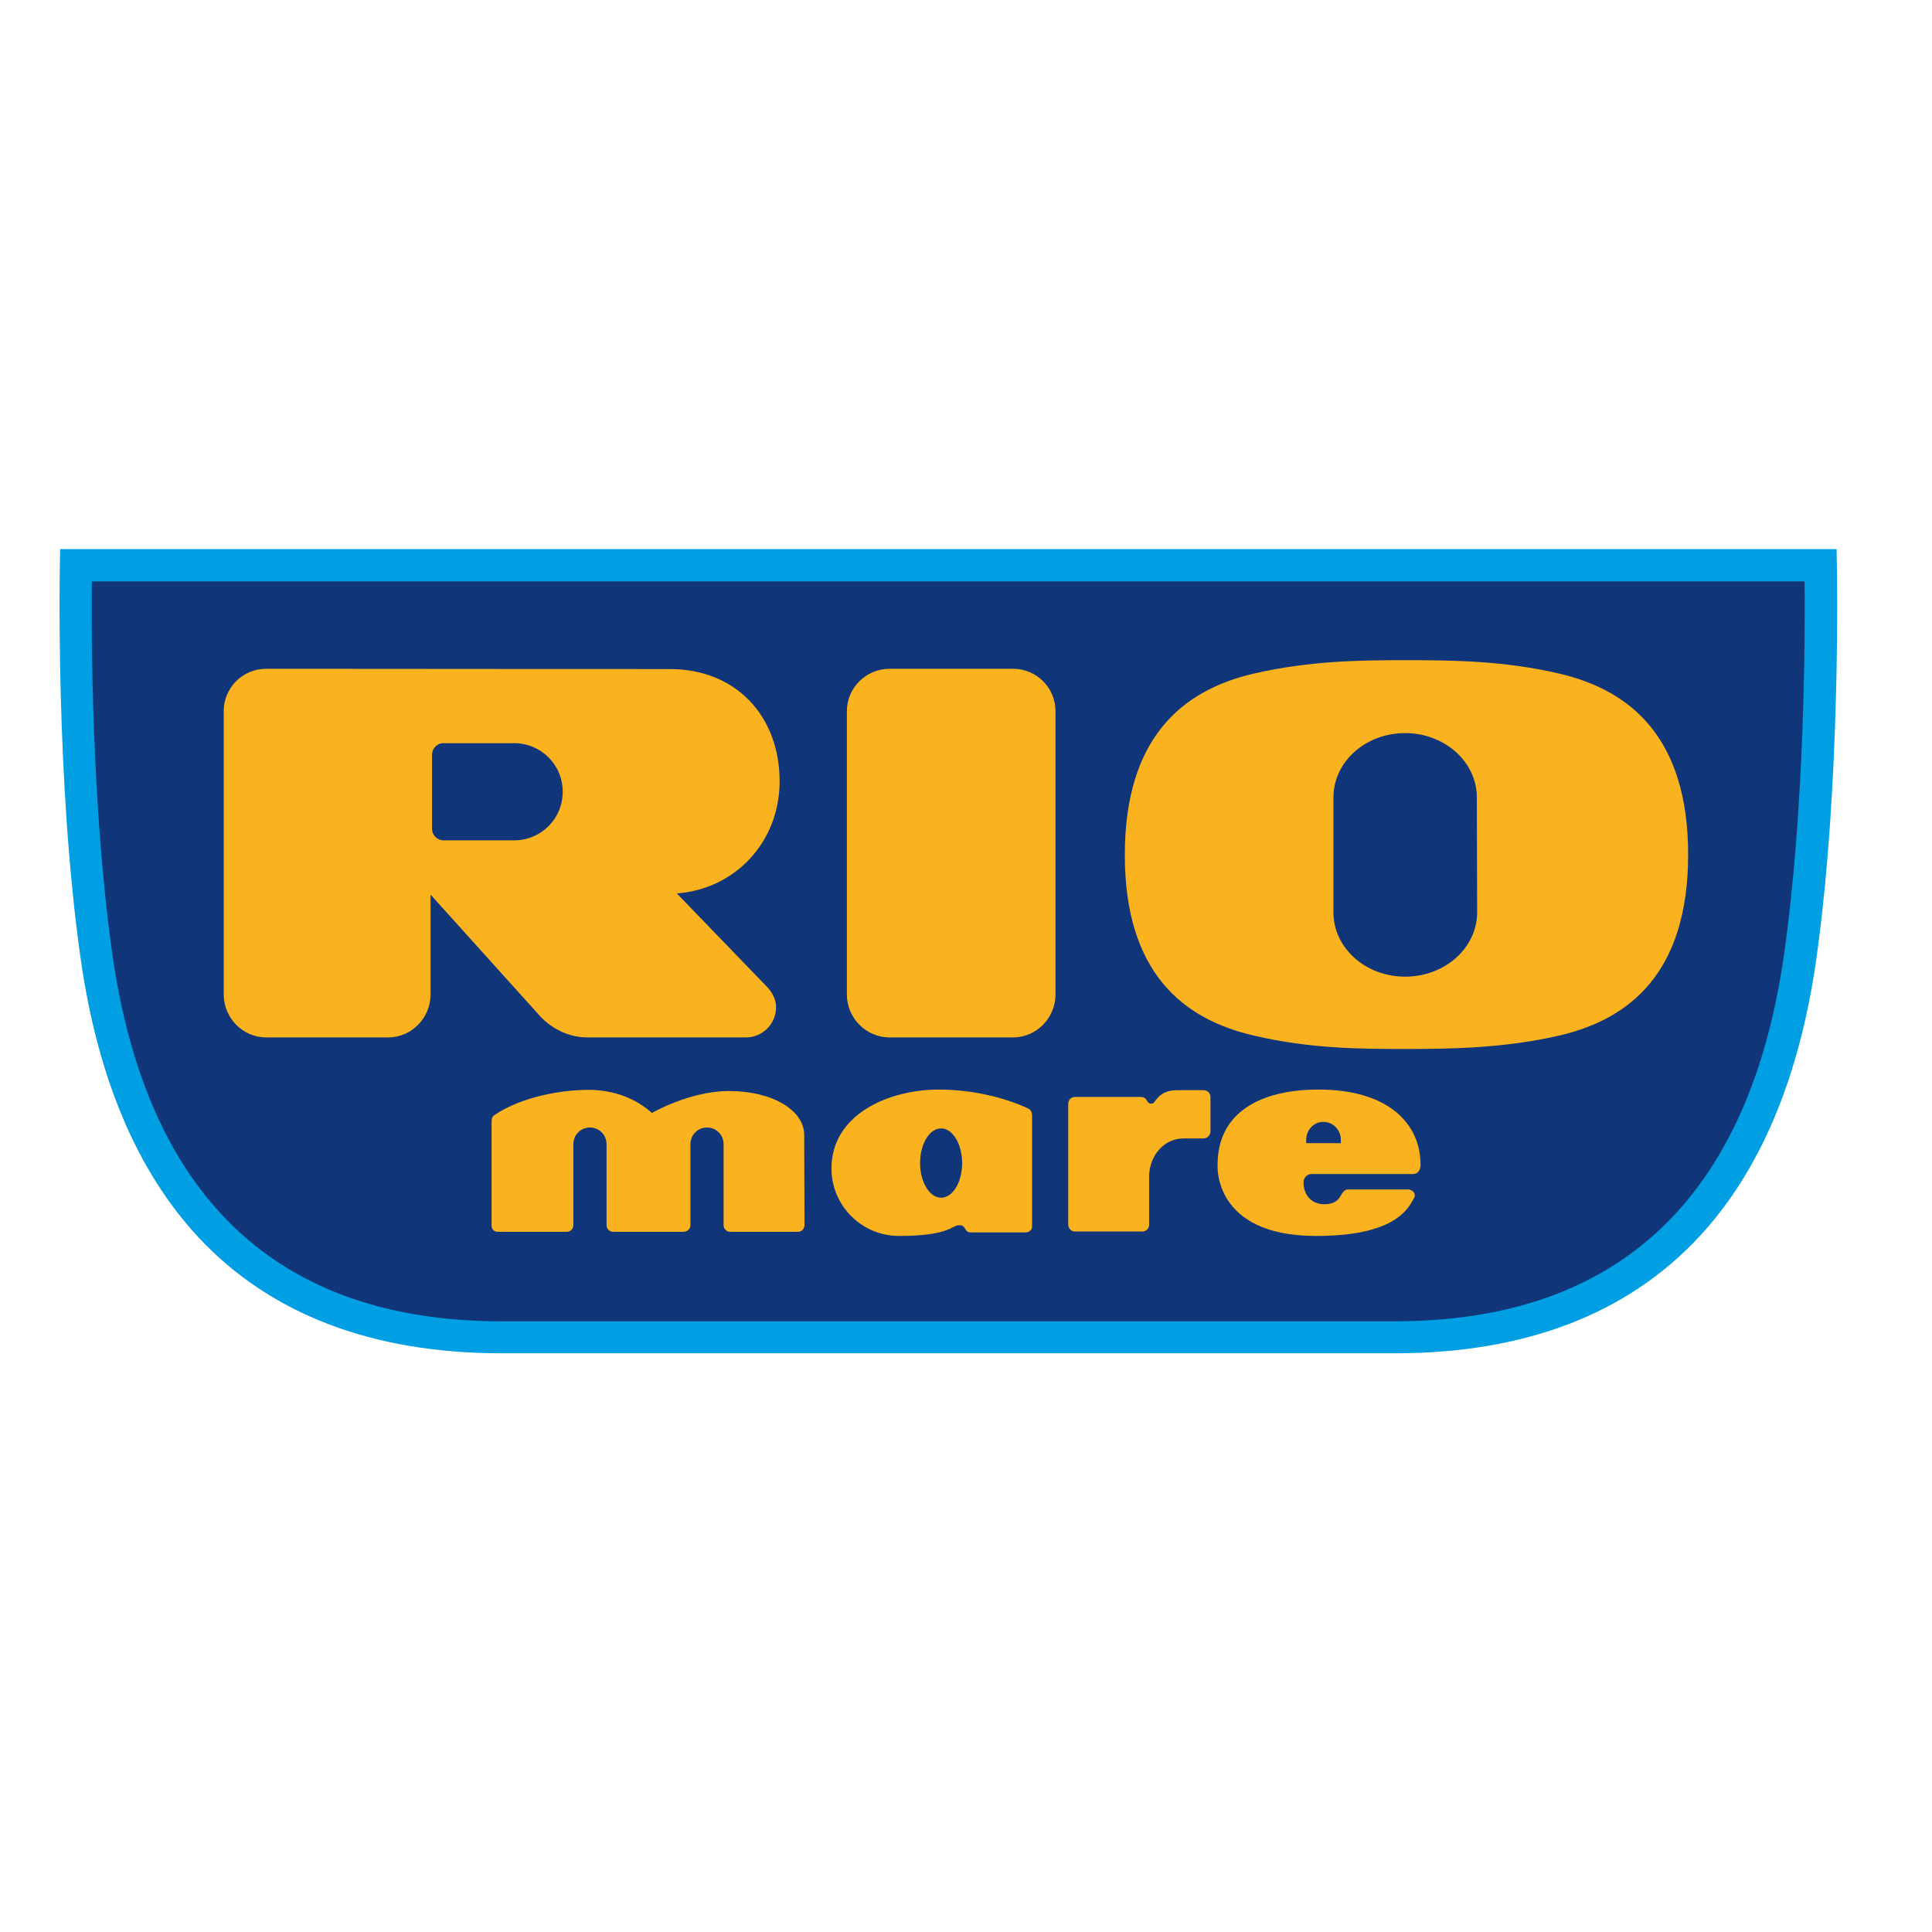 <?xml version="1.0" encoding="utf-8"?>
<!-- Generator: Adobe Illustrator 19.2.1, SVG Export Plug-In . SVG Version: 6.00 Build 0)  -->
<svg version="1.1" id="layer" xmlns="http://www.w3.org/2000/svg" xmlns:xlink="http://www.w3.org/1999/xlink" x="0px" y="0px"
	 viewBox="0 0 652 652" style="enable-background:new 0 0 652 652;" xml:space="preserve">
<style type="text/css">
	.st0{fill:#103578;}
	.st1{fill:#009FE3;}
	.st2{fill:#FAB31E;}
</style>
<g>
	<path class="st0" d="M25.6,190.7c0,0-1.6,71.8,6.9,131.9c10.2,71.8,46.7,128.7,136.8,128.7h301.5c90.1,0,126.6-56.9,136.8-128.7
		c8.5-60.1,6.9-131.9,6.9-131.9H25.6z"/>
	<path class="st1" d="M470.8,456.7H169.3c-43.7,0-78.1-13.2-102.3-39.1c-20.7-22.2-34.1-53.9-39.8-94.2c-8.5-59.8-7-132.1-7-132.8
		l0.1-5.3h599.5l0.1,5.3c0,0.7,1.5,73-6.9,132.8c-5.7,40.4-19.1,72.1-39.8,94.2C548.9,443.6,514.4,456.7,470.8,456.7 M31,196.2
		c-0.2,17.7-0.1,76.1,6.9,125.7c11.7,82.3,55.9,124,131.3,124h301.5c75.5,0,119.7-41.7,131.4-124c7-49.6,7.1-108,6.9-125.7H31z"/>
	<path class="st2" d="M300.2,225.7c-7.9,0-14.4,6.4-14.4,14.3v95.6c0,7.9,6.4,14.5,14.4,14.5h-0.6h42.3c7.9,0,14.3-6.6,14.3-14.5
		V240c0-7.9-6.4-14.3-14.3-14.3H300.2z"/>
	<path class="st2" d="M149.7,283.6c-2.1,0-3.9-1.7-3.9-3.9l0-25c0-2.1,1.7-3.9,3.8-3.9l23.9,0c9.1,0,16.4,7.3,16.4,16.4
		c0,9.1-7.3,16.4-16.4,16.4L149.7,283.6z M89.8,225.7c-7.9,0-14.3,6.4-14.3,14.3v95.6c0,7.9,6.4,14.5,14.3,14.5H131
		c7.9,0,14.3-6.6,14.3-14.5v-33.7l37.3,41.4c3.9,4,9.5,6.8,15.6,6.8l53.5,0c5.7,0,10.2-4.6,10.2-10.2c0-2.6-1.2-4.8-2.8-6.6
		l-30.7-31.8c19.6-1.4,34.7-17.3,34.7-37.8c0-22.4-15.1-37.9-36.9-37.9L89.8,225.7z"/>
	<path class="st2" d="M271.5,413.5c0,1.2-1,2.2-2.2,2.2h-22.9c-1.2,0-2.2-1-2.2-2.2l0-27.4c0-3.1-2.5-5.6-5.6-5.6
		c-3.1,0-5.6,2.5-5.6,5.6l0,27.4c0,1.2-1.1,2.2-2.3,2.2h-23.8c-1.2,0-2.2-1-2.2-2.2l0-27.4c0-3.1-2.5-5.6-5.6-5.6
		c-3.1,0-5.6,2.5-5.6,5.6v27.4c0,1.2-1,2.2-2.2,2.2H168c-1.2,0-2.1-0.8-2.1-2v-35.2c0-1.4,0.5-1.9,1.1-2.3
		c9.4-6.2,22.6-8.4,31.7-8.4c8.5,0,16,3,21.3,7.8c0,0,12.7-7.4,26-7.4c14.9,0,25.4,6.6,25.4,14.8L271.5,413.5z"/>
	<path class="st2" d="M408.5,381.8c0,1.3-1.1,2.4-2.3,2.4l-6.9,0c-6.4,0-11.5,5.8-11.5,12.9v16.2c0,1.3-1,2.3-2.3,2.3l-22.8,0
		c-1.2,0-2.2-1.1-2.2-2.3v-40.8c0-1.3,1-2.3,2.2-2.3H385c2.5,0,1.7,2.6,3.9,2.2c1.2-0.2,1.8-4.5,8.5-4.5l8.8,0c1.2,0,2.3,1,2.3,2.3
		L408.5,381.8z"/>
	<path class="st2" d="M346.2,415.9h-18.6c-2.5,0-1.3-2.7-4.2-2.4c-2.3,0.2-3.4,3.6-20,3.6c-12.6,0-22.8-10.2-22.8-22.8
		c0-18,18.9-26.6,36.3-26.6c14.8,0,26.4,4.6,30.1,6.4c0.9,0.4,1.3,1.3,1.3,2.3l0,37.3C348.4,414.9,347.4,415.9,346.2,415.9
		 M317.6,404.2c3.9,0,7.1-5.2,7.1-11.7c0-6.4-3.2-11.7-7.1-11.7c-3.9,0-7.1,5.2-7.1,11.7C310.5,398.9,313.7,404.2,317.6,404.2"/>
	<path class="st2" d="M442.6,396.2c-1.5,0-2.7,1.3-2.7,2.8c0,4.3,2.7,7.4,7,7.4c4.6,0,5.3-2.6,6.1-3.8c0.5-0.7,1.1-1.2,2-1.2l20.1,0
		c1.3,0,3,1.2,2.1,2.9c-2.3,4.4-7.4,12.8-33.1,12.8c-34.9,0-33.2-24-33.2-24c0-17.6,14.3-25.4,34.1-25.4c23.4,0,34.4,11.4,34.4,25.4
		c0,1.6-0.8,3.1-2.5,3.1L442.6,396.2z M452.5,384.7c0-3.4-2.6-6.1-5.9-6.1c-3.2,0-5.8,2.7-5.8,6.1c0,0,0,0.7,0,1.1h11.7
		C452.5,385.4,452.5,384.7,452.5,384.7"/>
	<path class="st2" d="M569.7,288.4c0,39.8-19.7,55.6-43.6,61.1c-18.8,4.3-36.7,4.5-52,4.5c-15.4,0-32-0.1-50.9-4.5
		c-23.9-5.5-43.6-21.2-43.6-61c0-39.8,19.7-55.7,43.6-61.2c18.8-4.3,35.5-4.5,50.9-4.5c15.4,0,33.2,0.1,52,4.5
		C549.9,232.8,569.7,248.6,569.7,288.4 M498.4,269.1c0-12-10.9-21.7-24.2-21.7c-13.4,0-24.2,9.7-24.2,21.7l0,38.8
		c0,12,10.8,21.7,24.2,21.7c13.4,0,24.3-9.7,24.3-21.7L498.4,269.1z"/>
</g>
</svg>

